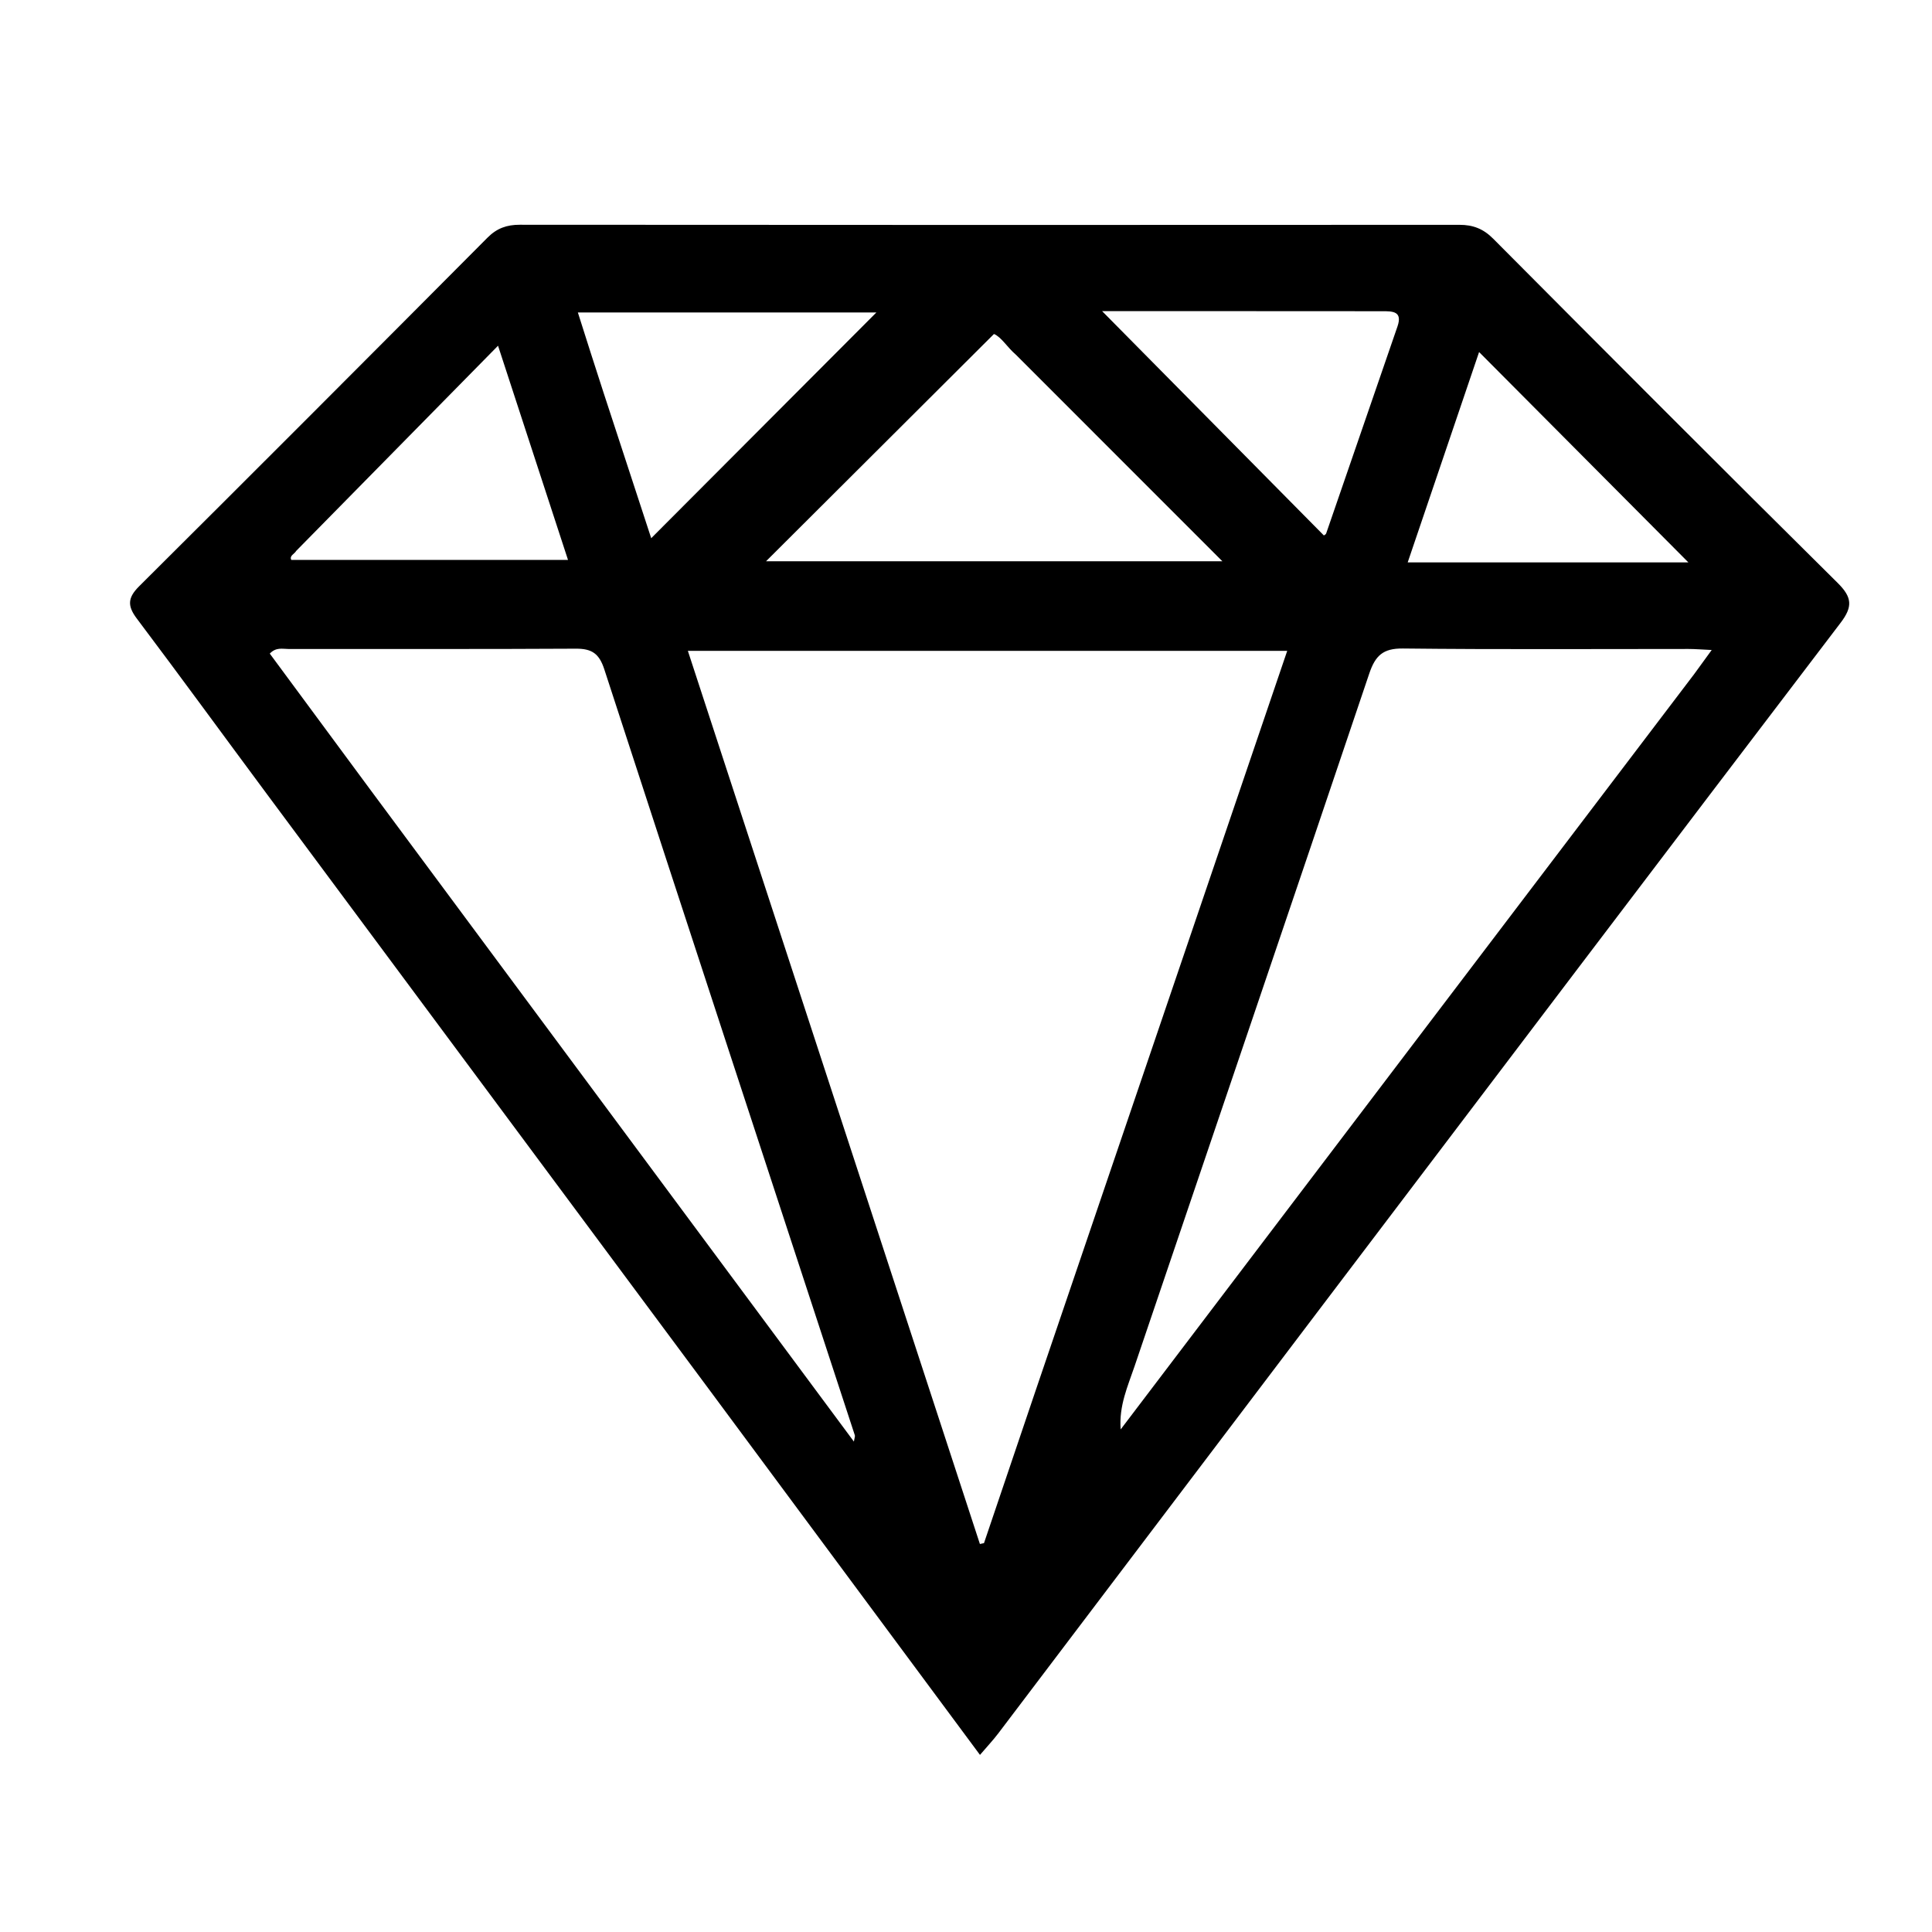 <svg version="1.1" id="Layer_1" xmlns="http://www.w3.org/2000/svg" xmlns:xlink="http://www.w3.org/1999/xlink" x="0px" y="0px"
	 width="100%" viewBox="0 0 480 480" enable-background="new 0 0 480 480" xml:space="preserve">
<path fill="#000000" opacity="1" stroke="none" 
	d="
M175.994,344.968 
	C139.222,295.47 102.662,246.258 66.122,197.032 
	C55.397,182.584 44.803,168.038 33.979,153.665 
	C31.607,150.515 31.727,148.485 34.568,145.659 
	C63.507,116.868 92.34,87.97 121.132,59.032 
	C123.447,56.704 125.919,55.837 129.128,55.84 
	C206.949,55.899 284.771,55.906 362.593,55.857 
	C365.989,55.855 368.534,56.847 370.982,59.308 
	C399.417,87.893 427.89,116.441 456.542,144.808 
	C460.131,148.361 460.382,150.678 457.289,154.737 
	C413.883,211.715 370.634,268.812 327.366,325.895 
	C300.904,360.806 274.477,395.744 248.016,430.656 
	C246.739,432.341 245.278,433.886 243.474,436 
	C220.798,405.404 198.506,375.326 175.994,344.968 
M257.193,345.793 
	C278.007,284.597 298.821,223.4 319.807,161.697 
	C269.823,161.697 220.843,161.697 170.896,161.697 
	C195.245,236.165 219.35,309.886 243.456,383.607 
	C243.795,383.531 244.134,383.455 244.473,383.379 
	C248.621,371.094 252.768,358.809 257.193,345.793 
M420.91,167.483 
	C422.233,165.664 423.556,163.844 425.268,161.49 
	C422.756,161.374 421.127,161.234 419.497,161.234 
	C395.847,161.225 372.194,161.387 348.547,161.119 
	C343.586,161.063 341.684,162.904 340.181,167.363 
	C320.848,224.752 301.301,282.069 281.884,339.429 
	C280.207,344.384 277.974,349.223 278.428,355.134 
	C325.771,292.762 373.113,230.389 420.91,167.483 
M91.719,195.813 
	C131.769,249.802 171.819,303.791 212.144,358.151 
	C212.3,357.209 212.47,356.863 212.384,356.601 
	C191.614,293.171 170.787,229.76 150.137,166.291 
	C148.863,162.375 147.044,161.139 143.07,161.163 
	C119.242,161.306 95.413,161.205 71.585,161.236 
	C70.19,161.238 68.597,160.74 67.026,162.383 
	C75.116,173.324 83.213,184.273 91.719,195.813 
M252.387,88.118 
	C250.26,86.31 248.786,83.736 246.948,82.979 
	C227.771,102.101 208.916,120.902 190.328,139.437 
	C227.239,139.437 264.796,139.437 303.688,139.437 
	C286.215,121.953 269.554,105.281 252.387,88.118 
M149.989,97.672 
	C153.954,109.779 157.918,121.887 161.792,133.716 
	C180.745,114.715 199.386,96.027 217.736,77.63 
	C193.845,77.63 169.156,77.63 143.568,77.63 
	C145.722,84.421 147.708,90.678 149.989,97.672 
M310.5,77.305 
	C298.115,77.305 285.73,77.305 273.821,77.305 
	C292.297,95.994 310.592,114.499 328.91,133.028 
	C329.001,132.954 329.391,132.799 329.48,132.54 
	C335.403,115.397 341.302,98.246 347.203,81.096 
	C348.498,77.333 346.007,77.323 343.481,77.322 
	C332.821,77.32 322.16,77.311 310.5,77.305 
M359.59,139.721 
	C379.649,139.721 399.707,139.721 419.472,139.721 
	C402.175,122.337 385.1,105.176 367.476,87.464 
	C361.671,104.566 355.897,121.579 349.739,139.721 
	C353.436,139.721 356.032,139.721 359.59,139.721 
M73.598,136.858 
	C73.167,137.65 71.853,138.047 72.36,139.104 
	C95.102,139.104 117.706,139.104 141.118,139.104 
	C135.337,121.407 129.818,104.511 123.736,85.894 
	C106.434,103.491 90.253,119.948 73.598,136.858 
z"/>
</svg>